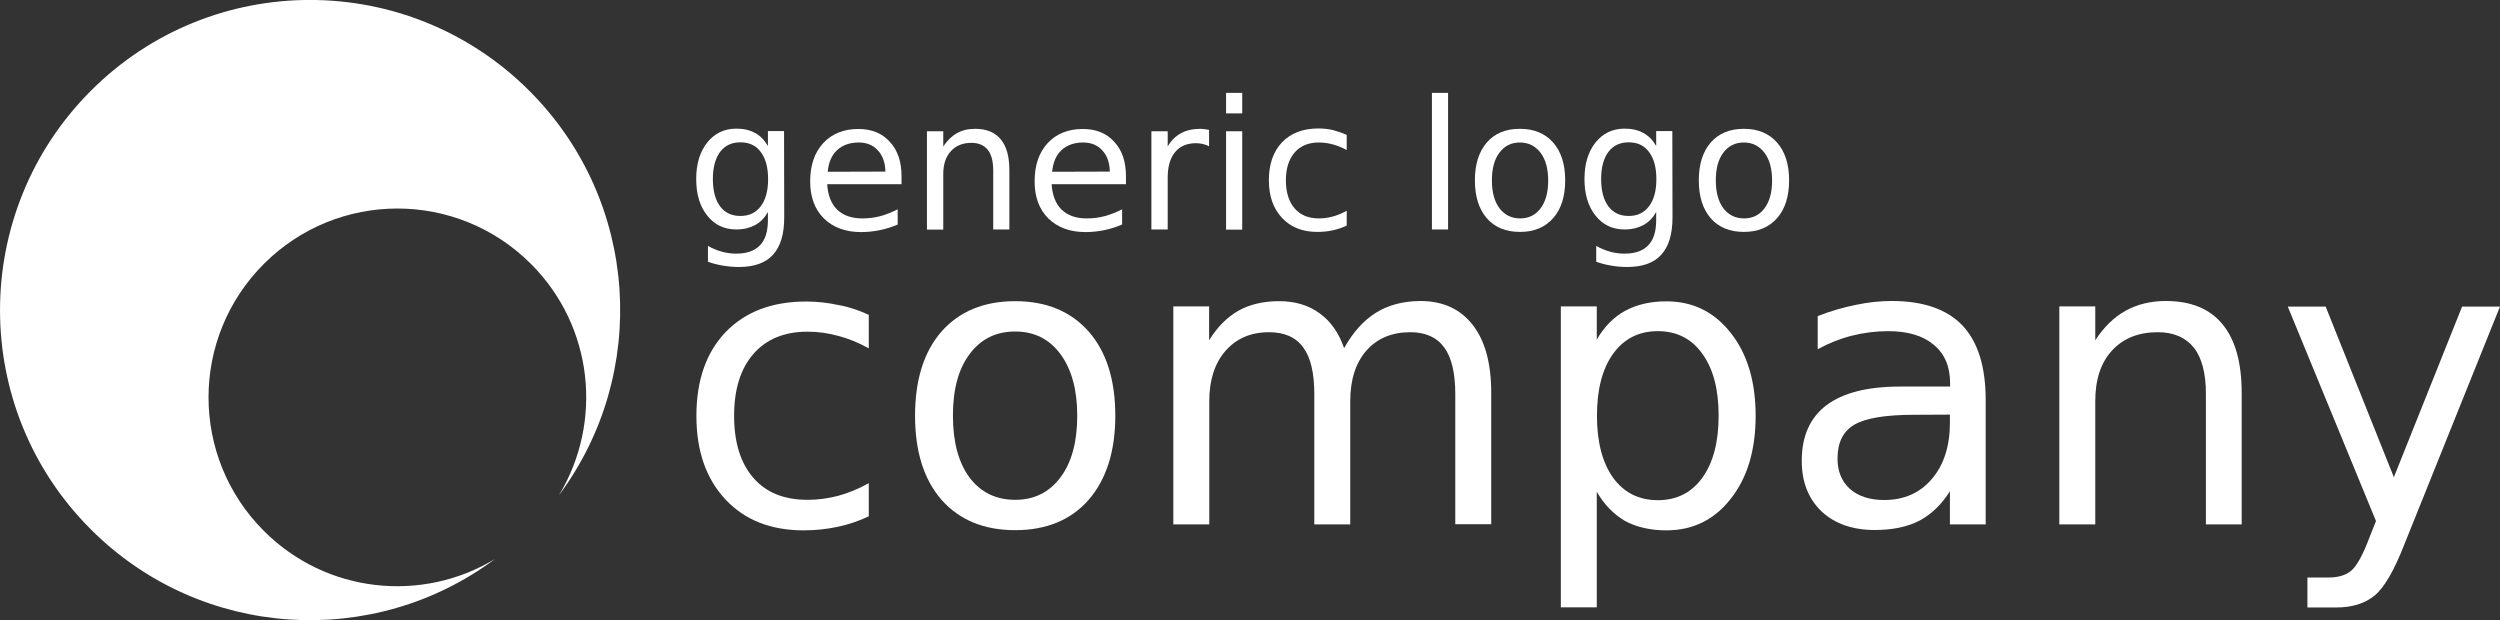 <?xml version="1.0" encoding="utf-8"?>
<!-- Generator: Adobe Illustrator 27.1.1, SVG Export Plug-In . SVG Version: 6.00 Build 0)  -->
<svg version="1.1"
	 id="svg4692" xmlns:rdf="http://www.w3.org/1999/02/22-rdf-syntax-ns#" xmlns:svg="http://www.w3.org/2000/svg" xmlns:sodipodi="http://sodipodi.sourceforge.net/DTD/sodipodi-0.dtd" xmlns:ns1="http://sozi.baierouge.fr" xmlns:cc="http://creativecommons.org/ns#" xmlns:dc="http://purl.org/dc/elements/1.1/" xmlns:inkscape="http://www.inkscape.org/namespaces/inkscape"
	 xmlns="http://www.w3.org/2000/svg" xmlns:xlink="http://www.w3.org/1999/xlink" x="0px" y="0px" viewBox="0 0 1425.8 353.7"
	 style="enable-background:new 0 0 1425.8 353.7;" xml:space="preserve">
<rect x="0" y="0" width="1425.8" height="353.7" fill="#333333" stroke="none"/>
<style type="text/css">
	.st0{fill:#FFFFFF;}
</style>
<sodipodi:namedview  bordercolor="#666666" borderopacity="1.0" id="namedview4696" inkscape:current-layer="layer1" inkscape:cx="642.17049" inkscape:cy="175.65506" inkscape:document-units="mm" inkscape:pageopacity="0.0" inkscape:pageshadow="2" inkscape:window-height="851" inkscape:window-maximized="0" inkscape:window-width="1099" inkscape:window-x="605" inkscape:window-y="226" inkscape:zoom="0.30699632" pagecolor="#ffffff" showgrid="false">
	</sodipodi:namedview>
<g id="text4703" transform="translate(-14.426 -21.336)">
	<path id="path5264" class="st0" d="M509.9,200.9v19.1c-5.8-3.2-11.6-5.6-17.4-7.1c-5.8-1.6-11.6-2.4-17.5-2.4
		c-13.2,0-23.5,4.2-30.9,12.7c-7.3,8.4-11,20.1-11,35.3c0,15.2,3.7,27,11,35.4c7.3,8.4,17.6,12.5,30.9,12.5c5.9,0,11.8-0.8,17.5-2.3
		c5.8-1.6,11.7-4,17.4-7.2v18.9c-5.7,2.7-11.6,4.7-17.8,6c-6.1,1.3-12.5,2-19.4,2c-18.7,0-33.6-5.9-44.6-17.7
		c-11-11.8-16.5-27.6-16.5-47.6c0-20.3,5.6-36.2,16.7-47.8c11.2-11.6,26.5-17.4,45.9-17.4c6.3,0,12.4,0.7,18.4,2
		C498.5,196.3,504.3,198.3,509.9,200.9"/>
	<path id="path5266" class="st0" d="M593.4,210.4c-11,0-19.6,4.3-26,12.9c-6.4,8.5-9.5,20.2-9.5,35.1c0,14.9,3.1,26.6,9.4,35.2
		c6.4,8.5,15.1,12.8,26.1,12.8c10.9,0,19.5-4.3,25.9-12.9c6.4-8.6,9.5-20.3,9.5-35.1c0-14.7-3.2-26.4-9.5-35
		C612.9,214.7,604.3,210.4,593.4,210.4 M593.4,193.1c17.8,0,31.7,5.8,41.9,17.3c10.1,11.5,15.2,27.5,15.2,48
		c0,20.4-5.1,36.3-15.2,48c-10.1,11.5-24.1,17.3-41.9,17.3c-17.8,0-31.8-5.8-42-17.3c-10.1-11.6-15.1-27.6-15.1-48
		c0-20.4,5-36.4,15.1-48C561.6,198.9,575.6,193.1,593.4,193.1"/>
	<path id="path5268" class="st0" d="M781,219.9c5.1-9.2,11.2-15.9,18.3-20.3c7.1-4.4,15.5-6.5,25.1-6.6c13,0,22.9,4.6,30,13.7
		c7,9,10.5,21.9,10.5,38.6v75h-20.5V246c0-11.9-2.1-20.8-6.3-26.5c-4.2-5.8-10.7-8.7-19.3-8.7c-10.6,0-18.9,3.5-25.1,10.5
		c-6.1,7-9.2,16.6-9.2,28.8v70.3h-20.5V246c0-12-2.1-20.8-6.3-26.5c-4.2-5.8-10.7-8.7-19.5-8.7c-10.4,0-18.7,3.6-24.9,10.7
		c-6.1,7-9.2,16.6-9.2,28.6v70.3h-20.5V196.1H704v19.3c4.7-7.6,10.3-13.2,16.8-16.9c6.5-3.6,14.2-5.4,23.2-5.4c9,0,16.7,2.3,23,6.9
		C773.3,204.5,778,211.2,781,219.9"/>
	<path id="path5270" class="st0" d="M925.1,301.8v65.9h-20.5V196.1h20.5V215c4.3-7.4,9.7-12.9,16.2-16.4c6.6-3.6,14.4-5.4,23.5-5.4
		c15.1,0,27.3,6,36.7,18c9.5,12,14.2,27.8,14.2,47.3c0,19.5-4.7,35.3-14.2,47.3c-9.4,12-21.6,18-36.7,18c-9.1,0-16.9-1.8-23.5-5.3
		C934.8,314.7,929.4,309.2,925.1,301.8 M994.6,258.4c0-15-3.1-26.8-9.3-35.3c-6.1-8.6-14.6-12.9-25.4-12.9
		c-10.8,0-19.3,4.3-25.5,12.9c-6.1,8.5-9.2,20.3-9.2,35.3c0,15,3.1,26.8,9.2,35.4c6.2,8.5,14.7,12.8,25.5,12.8s19.3-4.3,25.4-12.8
		C991.5,285.2,994.6,273.4,994.6,258.4"/>
	<path id="path5272" class="st0" d="M1106.2,257.9c-16.5,0-27.9,1.9-34.3,5.7c-6.4,3.8-9.5,10.2-9.5,19.3c0,7.3,2.4,13,7.1,17.3
		c4.8,4.2,11.3,6.3,19.5,6.3c11.3,0,20.4-4,27.2-12c6.9-8.1,10.3-18.8,10.3-32.1v-4.6L1106.2,257.9 M1146.9,249.5v70.9h-20.4v-18.9
		c-4.7,7.5-10.5,13.1-17.4,16.8c-7,3.6-15.5,5.3-25.5,5.3c-12.7,0-22.9-3.6-30.4-10.7c-7.5-7.2-11.2-16.8-11.2-28.8
		c0-14,4.7-24.5,14-31.6c9.4-7.1,23.4-10.7,42-10.7h28.6v-2c0-9.4-3.1-16.7-9.3-21.8c-6.1-5.2-14.8-7.8-26-7.8
		c-7.1,0-14,0.9-20.8,2.6c-6.7,1.7-13.2,4.3-19.4,7.7v-18.9c7.5-2.9,14.7-5,21.8-6.4c7-1.5,13.9-2.2,20.5-2.2c18,0,31.4,4.7,40.3,14
		C1142.5,216.4,1146.9,230.5,1146.9,249.5"/>
	<path id="path5274" class="st0" d="M1292.9,245.4v75h-20.4V246c0-11.8-2.3-20.6-6.9-26.4c-4.6-5.8-11.5-8.8-20.6-8.8
		c-11,0-19.7,3.5-26.1,10.5c-6.4,7-9.5,16.6-9.5,28.8v70.3h-20.5V196.1h20.5v19.3c4.9-7.5,10.6-13.1,17.2-16.8
		c6.7-3.7,14.3-5.6,23-5.6c14.3,0,25.1,4.4,32.4,13.3C1289.3,215.2,1292.9,228.2,1292.9,245.4"/>
	<path id="path5276" class="st0" d="M1385.6,332c-5.8,14.8-11.4,24.5-16.9,29c-5.5,4.5-12.8,6.8-22,6.8h-16.3v-17.1h12
		c5.6,0,10-1.3,13.1-4s6.6-9,10.3-18.9l3.7-9.3l-50.3-122.3h21.6l38.9,97.3l38.9-97.3h21.6L1385.6,332"/>
</g>
<g id="text4707" transform="translate(-416.34 -21.336)">
	<path id="path5241" class="st0" d="M854.4,123.5c0-6.7-1.4-11.8-4.2-15.5c-2.7-3.7-6.6-5.5-11.6-5.5c-4.9,0-8.8,1.8-11.6,5.5
		c-2.7,3.7-4.1,8.8-4.1,15.5c0,6.6,1.4,11.8,4.1,15.5c2.8,3.7,6.6,5.5,11.6,5.5c5,0,8.8-1.8,11.6-5.5
		C853,135.3,854.4,130.2,854.4,123.5 M863.6,145.3c0,9.5-2.1,16.6-6.4,21.3c-4.2,4.7-10.7,7-19.5,7c-3.2,0-6.3-0.3-9.2-0.8
		c-2.9-0.5-5.7-1.2-8.4-2.2v-9c2.7,1.5,5.4,2.6,8,3.3c2.6,0.7,5.3,1.1,8.1,1.1c6,0,10.6-1.6,13.6-4.8c3-3.1,4.5-7.9,4.5-14.3v-4.6
		c-1.9,3.3-4.3,5.8-7.3,7.4c-3,1.6-6.5,2.5-10.7,2.5c-6.9,0-12.4-2.6-16.6-7.9c-4.2-5.2-6.3-12.2-6.3-20.8c0-8.7,2.1-15.6,6.3-20.9
		c4.2-5.2,9.7-7.9,16.6-7.9c4.1,0,7.7,0.8,10.7,2.5c3,1.6,5.4,4.1,7.3,7.4v-8.5h9.2L863.6,145.3"/>
	<path id="path5243" class="st0" d="M930.5,121.9v4.5h-42.4c0.4,6.3,2.3,11.2,5.7,14.5c3.4,3.3,8.2,5,14.3,5c3.5,0,7-0.4,10.3-1.3
		c3.3-0.9,6.6-2.2,9.9-3.9v8.7c-3.3,1.4-6.7,2.5-10.2,3.2c-3.5,0.7-7,1.1-10.6,1.1c-8.9,0-16-2.6-21.3-7.8
		c-5.2-5.2-7.8-12.2-7.8-21.1c0-9.2,2.5-16.5,7.4-21.8c5-5.4,11.7-8.1,20.1-8.1c7.5,0,13.5,2.4,17.9,7.3
		C928.3,107,930.5,113.5,930.5,121.9 M921.3,119.2c-0.1-5-1.5-9.1-4.3-12.1c-2.7-3-6.4-4.5-10.9-4.5c-5.1,0-9.3,1.5-12.4,4.4
		c-3.1,2.9-4.8,7-5.3,12.3L921.3,119.2"/>
	<path id="path5245" class="st0" d="M992,118.4v33.8h-9.2v-33.5c0-5.3-1-9.3-3.1-11.9c-2.1-2.6-5.2-4-9.3-4c-5,0-8.9,1.6-11.8,4.8
		c-2.9,3.2-4.3,7.5-4.3,13v31.7h-9.3V96.2h9.3v8.7c2.2-3.4,4.8-5.9,7.8-7.6c3-1.7,6.5-2.5,10.4-2.5c6.4,0,11.3,2,14.6,6
		C990.4,104.8,992,110.6,992,118.4"/>
	<path id="path5247" class="st0" d="M1058.5,121.9v4.5h-42.4c0.4,6.3,2.3,11.2,5.7,14.5c3.4,3.3,8.2,5,14.3,5c3.5,0,7-0.4,10.3-1.3
		c3.3-0.9,6.6-2.2,9.9-3.9v8.7c-3.3,1.4-6.7,2.5-10.2,3.2c-3.5,0.7-7,1.1-10.6,1.1c-8.9,0-16-2.6-21.3-7.8
		c-5.2-5.2-7.8-12.2-7.8-21.1c0-9.2,2.5-16.5,7.4-21.8c5-5.4,11.7-8.1,20.1-8.1c7.5,0,13.5,2.4,17.9,7.3
		C1056.3,107,1058.5,113.5,1058.5,121.9 M1049.3,119.2c-0.1-5-1.5-9.1-4.3-12.1c-2.7-3-6.4-4.5-10.9-4.5c-5.1,0-9.3,1.5-12.4,4.4
		c-3.1,2.9-4.8,7-5.3,12.3L1049.3,119.2"/>
	<path id="path5249" class="st0" d="M1105.9,104.8c-1-0.6-2.2-1-3.4-1.3c-1.2-0.3-2.5-0.5-4-0.5c-5.2,0-9.2,1.7-12,5.1
		c-2.8,3.4-4.2,8.2-4.2,14.6v29.5h-9.3V96.2h9.3v8.7c1.9-3.4,4.5-5.9,7.6-7.6c3.1-1.7,6.9-2.5,11.3-2.5c0.6,0,1.3,0.1,2.1,0.2
		c0.8,0.1,1.6,0.2,2.6,0.4L1105.9,104.8"/>
	<path id="path5251" class="st0" d="M1115.6,96.2h9.2v56.1h-9.2V96.2 M1115.6,74.3h9.2V86h-9.2V74.3"/>
	<path id="path5253" class="st0" d="M1184.4,98.3v8.6c-2.6-1.4-5.2-2.5-7.9-3.2c-2.6-0.7-5.2-1.1-7.9-1.1c-6,0-10.6,1.9-13.9,5.7
		c-3.3,3.8-5,9.1-5,15.9c0,6.8,1.7,12.2,5,16c3.3,3.8,7.9,5.7,13.9,5.7c2.7,0,5.3-0.4,7.9-1.1c2.6-0.7,5.3-1.8,7.9-3.3v8.5
		c-2.6,1.2-5.2,2.1-8,2.7c-2.7,0.6-5.7,0.9-8.8,0.9c-8.4,0-15.2-2.7-20.1-8c-5-5.3-7.5-12.5-7.5-21.5c0-9.1,2.5-16.3,7.5-21.6
		c5-5.2,11.9-7.9,20.7-7.9c2.8,0,5.6,0.3,8.3,0.9C1179.3,96.3,1181.9,97.1,1184.4,98.3"/>
	<path id="path5255" class="st0" d="M1233,74.3h9.2v77.9h-9.2V74.3"/>
	<path id="path5257" class="st0" d="M1283.2,102.6c-4.9,0-8.8,1.9-11.7,5.8c-2.9,3.8-4.3,9.1-4.3,15.8c0,6.7,1.4,12,4.3,15.9
		c2.9,3.8,6.8,5.8,11.8,5.8c4.9,0,8.8-1.9,11.7-5.8c2.9-3.9,4.3-9.1,4.3-15.8c0-6.6-1.4-11.9-4.3-15.8
		C1292,104.6,1288.1,102.6,1283.2,102.6 M1283.2,94.8c8,0,14.3,2.6,18.9,7.8c4.6,5.2,6.9,12.4,6.9,21.6c0,9.2-2.3,16.4-6.9,21.6
		c-4.6,5.2-10.9,7.8-18.9,7.8c-8,0-14.4-2.6-18.9-7.8c-4.5-5.2-6.8-12.4-6.8-21.6c0-9.2,2.3-16.4,6.8-21.6
		C1268.8,97.4,1275.1,94.8,1283.2,94.8"/>
	<path id="path5259" class="st0" d="M1361,123.5c0-6.7-1.4-11.8-4.2-15.5c-2.7-3.7-6.6-5.5-11.6-5.5c-4.9,0-8.8,1.8-11.6,5.5
		c-2.7,3.7-4.1,8.8-4.1,15.5c0,6.6,1.4,11.8,4.1,15.5c2.8,3.7,6.6,5.5,11.6,5.5c5,0,8.8-1.8,11.6-5.5
		C1359.6,135.3,1361,130.2,1361,123.5 M1370.2,145.3c0,9.5-2.1,16.6-6.4,21.3c-4.2,4.7-10.7,7-19.5,7c-3.2,0-6.3-0.3-9.2-0.8
		c-2.9-0.5-5.7-1.2-8.4-2.2v-9c2.7,1.5,5.4,2.6,8,3.3c2.6,0.7,5.3,1.1,8.1,1.1c6,0,10.6-1.6,13.6-4.8c3-3.1,4.5-7.9,4.5-14.3v-4.6
		c-1.9,3.3-4.3,5.8-7.3,7.4c-3,1.6-6.5,2.5-10.7,2.5c-6.9,0-12.4-2.6-16.6-7.9c-4.2-5.2-6.3-12.2-6.3-20.8c0-8.7,2.1-15.6,6.3-20.9
		c4.2-5.2,9.7-7.9,16.6-7.9c4.1,0,7.7,0.8,10.7,2.5c3,1.6,5.4,4.1,7.3,7.4v-8.5h9.2L1370.2,145.3"/>
	<path id="path5261" class="st0" d="M1410.9,102.6c-4.9,0-8.8,1.9-11.7,5.8c-2.9,3.8-4.3,9.1-4.3,15.8c0,6.7,1.4,12,4.3,15.9
		c2.9,3.8,6.8,5.8,11.8,5.8c4.9,0,8.8-1.9,11.7-5.8c2.9-3.9,4.3-9.1,4.3-15.8c0-6.6-1.4-11.9-4.3-15.8
		C1419.7,104.6,1415.8,102.6,1410.9,102.6 M1410.9,94.8c8,0,14.3,2.6,18.9,7.8c4.6,5.2,6.9,12.4,6.9,21.6c0,9.2-2.3,16.4-6.9,21.6
		c-4.6,5.2-10.9,7.8-18.9,7.8c-8,0-14.4-2.6-18.9-7.8c-4.5-5.2-6.8-12.4-6.8-21.6c0-9.2,2.3-16.4,6.8-21.6
		C1396.6,97.4,1402.9,94.8,1410.9,94.8"/>
</g>
<path class="st0" d="M150.5,302.8c-42.1-42.1-42.1-110.2,0-152.3s110.2-42.1,152.3,0c35.8,35.8,41.1,90.4,16,131.9
	c51.6-69.3,46-167.7-16.9-230.6c-69.1-69.1-181.1-69.1-250.1,0s-69.1,181.1,0,250.1c62.9,62.9,161.3,68.5,230.5,16.9
	C240.9,343.9,186.3,338.6,150.5,302.8z"/>
</svg>
